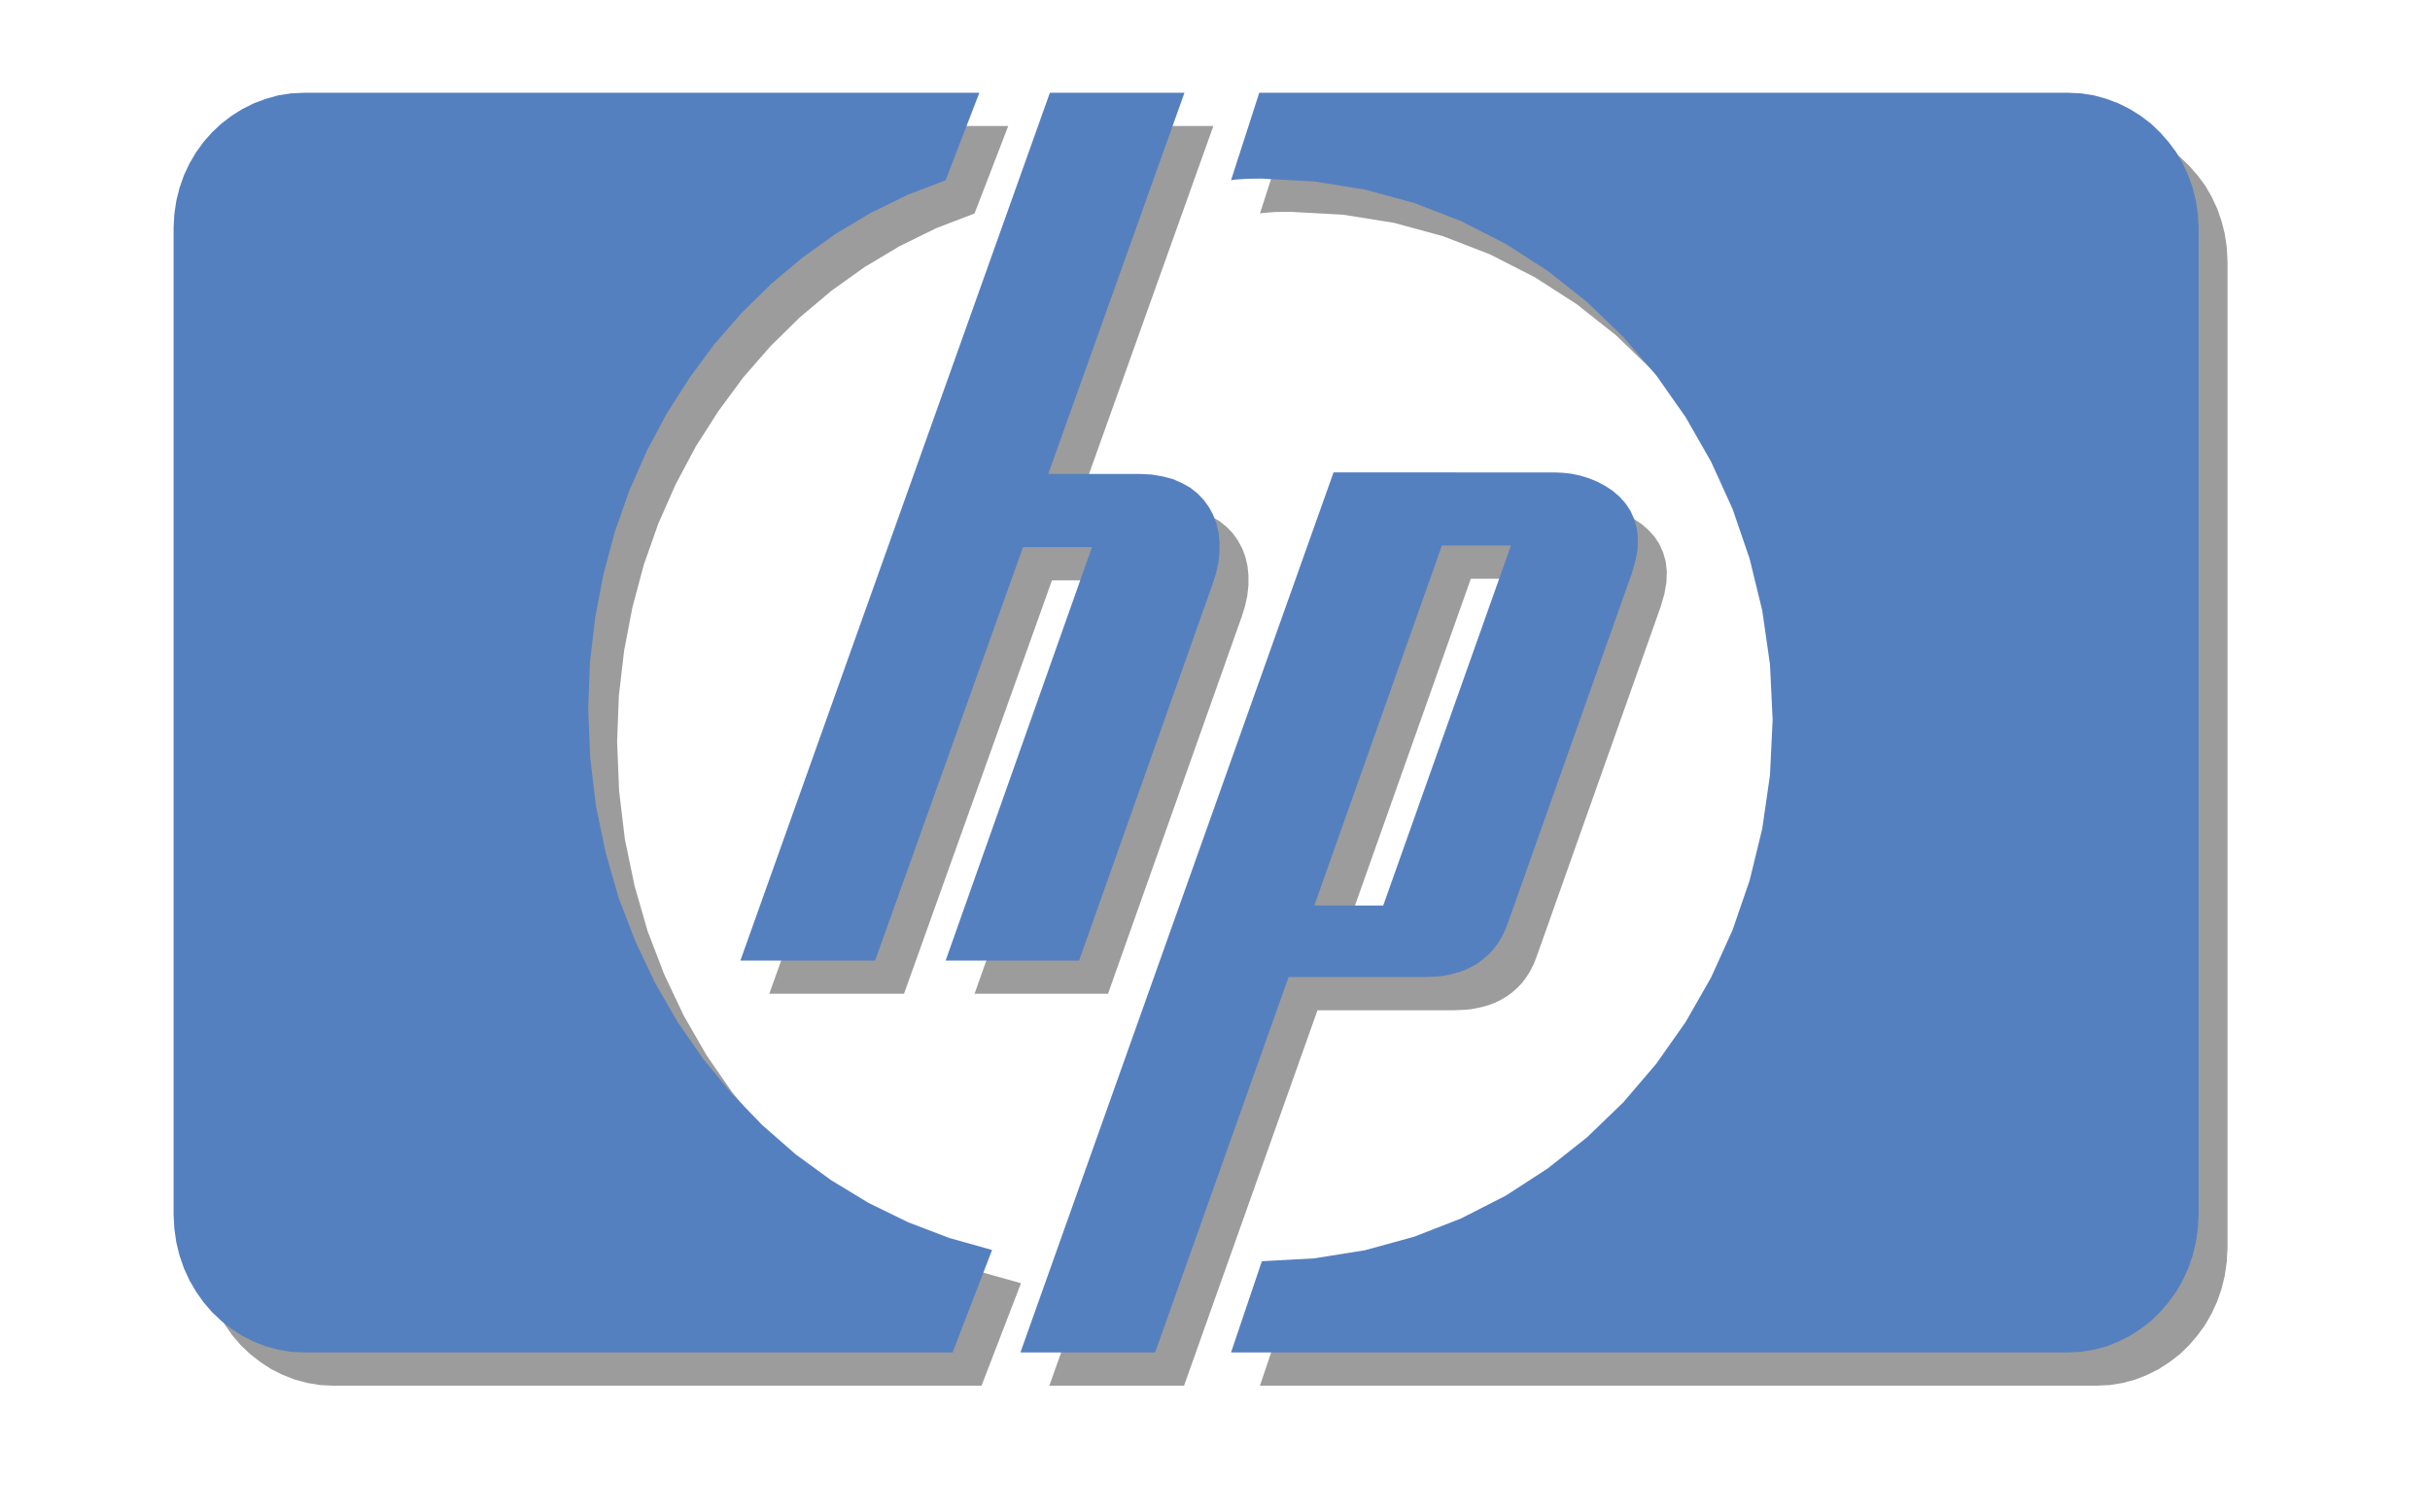 <?xml version="1.0" encoding="UTF-8" standalone="no"?>
<!-- Created with Inkscape (http://www.inkscape.org/) -->

<svg
   xmlns:dc="http://purl.org/dc/elements/1.1/"
   xmlns:cc="http://creativecommons.org/ns#"
   xmlns:rdf="http://www.w3.org/1999/02/22-rdf-syntax-ns#"
   xmlns:svg="http://www.w3.org/2000/svg"
   xmlns="http://www.w3.org/2000/svg"
   xmlns:sodipodi="http://sodipodi.sourceforge.net/DTD/sodipodi-0.dtd"
   xmlns:inkscape="http://www.inkscape.org/namespaces/inkscape"
   version="1.0"
   width="608.25"
   height="378.488"
   viewBox="0 0 17166.168 10681.759"
   id="svg2"
   style="fill-rule:evenodd"
   sodipodi:docname="hewlett-packard.svg"
   inkscape:version="0.92.3 (2405546, 2018-03-11)">
  <sodipodi:namedview
     pagecolor="#ffffff"
     bordercolor="#666666"
     borderopacity="1"
     objecttolerance="10"
     gridtolerance="10"
     guidetolerance="10"
     inkscape:pageopacity="0"
     inkscape:pageshadow="2"
     inkscape:window-width="2560"
     inkscape:window-height="1514"
     id="namedview93"
     showgrid="false"
     fit-margin-top="0"
     fit-margin-left="0"
     fit-margin-right="0"
     fit-margin-bottom="0"
     inkscape:zoom="0.53155981"
     inkscape:cx="321.95647"
     inkscape:cy="137.46636"
     inkscape:window-x="0"
     inkscape:window-y="28"
     inkscape:window-maximized="1"
     inkscape:current-layer="svg2" />
  <defs
     id="defs887">
    <desc
       id="desc5">Master slide</desc>
    <desc
       id="desc8">Slide</desc>
    <desc
       id="desc12">Group</desc>
    <desc
       id="desc16">Group</desc>
    <desc
       id="desc20">Group</desc>
    <desc
       id="desc24">Drawing</desc>
    <desc
       id="desc36">Drawing</desc>
    <desc
       id="desc48">Drawing</desc>
    <desc
       id="desc60">Drawing</desc>
    <desc
       id="desc72">Drawing</desc>
    <desc
       id="desc84">Drawing</desc>
    <desc
       id="desc96">Drawing</desc>
    <desc
       id="desc108">Drawing</desc>
    <desc
       id="desc120">Drawing</desc>
    <desc
       id="desc132">Drawing</desc>
    <desc
       id="desc144">Drawing</desc>
    <desc
       id="desc156">Drawing</desc>
    <desc
       id="desc168">Drawing</desc>
    <desc
       id="desc180">Drawing</desc>
    <desc
       id="desc192">Drawing</desc>
    <desc
       id="desc204">Drawing</desc>
    <desc
       id="desc216">Drawing</desc>
    <desc
       id="desc228">Drawing</desc>
    <desc
       id="desc240">Drawing</desc>
    <desc
       id="desc252">Drawing</desc>
    <desc
       id="desc264">Drawing</desc>
    <desc
       id="desc276">Drawing</desc>
    <desc
       id="desc288">Drawing</desc>
    <desc
       id="desc300">Drawing</desc>
    <desc
       id="desc312">Drawing</desc>
    <desc
       id="desc324">Drawing</desc>
    <desc
       id="desc336">Drawing</desc>
    <desc
       id="desc348">Drawing</desc>
    <desc
       id="desc360">Drawing</desc>
    <desc
       id="desc372">Drawing</desc>
    <desc
       id="desc384">Drawing</desc>
    <desc
       id="desc396">Drawing</desc>
    <desc
       id="desc408">Drawing</desc>
    <desc
       id="desc420">Drawing</desc>
    <desc
       id="desc432">Drawing</desc>
    <desc
       id="desc444">Drawing</desc>
    <desc
       id="desc456">Drawing</desc>
    <desc
       id="desc468">Drawing</desc>
    <desc
       id="desc480">Drawing</desc>
    <desc
       id="desc492">Drawing</desc>
    <desc
       id="desc504">Drawing</desc>
    <desc
       id="desc516">Drawing</desc>
    <desc
       id="desc528">Drawing</desc>
    <desc
       id="desc540">Drawing</desc>
    <desc
       id="desc552">Drawing</desc>
    <desc
       id="desc564">Drawing</desc>
    <desc
       id="desc576">Drawing</desc>
    <desc
       id="desc588">Drawing</desc>
    <desc
       id="desc600">Drawing</desc>
    <desc
       id="desc612">Drawing</desc>
    <desc
       id="desc624">Drawing</desc>
    <desc
       id="desc636">Drawing</desc>
    <desc
       id="desc648">Drawing</desc>
    <desc
       id="desc660">Drawing</desc>
    <desc
       id="desc672">Drawing</desc>
    <desc
       id="desc684">Drawing</desc>
    <desc
       id="desc696">Drawing</desc>
    <desc
       id="desc708">Drawing</desc>
    <desc
       id="desc720">Drawing</desc>
    <desc
       id="desc732">Drawing</desc>
    <desc
       id="desc744">Drawing</desc>
    <desc
       id="desc756">Drawing</desc>
    <desc
       id="desc768">Drawing</desc>
    <desc
       id="desc780">Drawing</desc>
    <desc
       id="desc792">Drawing</desc>
    <desc
       id="desc804">Drawing</desc>
    <desc
       id="desc816">Drawing</desc>
    <desc
       id="desc828">Drawing</desc>
    <desc
       id="desc840">Drawing</desc>
    <desc
       id="desc852">Drawing</desc>
    <desc
       id="desc864">Drawing</desc>
    <desc
       id="desc876">Drawing</desc>
    <filter
       id="filter6108">
      <feGaussianBlur
         id="feGaussianBlur6110"
         stdDeviation="148.217"
         inkscape:collect="always" />
    </filter>
  </defs>
  <path
     d="m 2354.792,890.147 -94.368,4.41 -90.84,14.111 -88.194,24.694 -84.667,31.75 -81.139,40.569 -75.847,47.625 -71.438,54.681 -66.146,61.736 -59.972,67.91 -52.917,73.201 -46.743,79.375 -38.806,82.903 -30.868,88.195 -22.93,90.84 -14.111,95.25 -5.292,96.132 v 6975.299 l 5.292,98.778 14.111,97.014 22.93,93.486 30.868,89.076 38.806,84.667 46.743,80.257 52.917,74.965 59.972,69.674 66.146,62.618 71.438,55.562 75.847,49.389 81.139,40.569 84.667,33.514 88.194,23.812 90.84,14.993 94.368,4.41 h 4579.056 l 278.694,-724.076 -301.625,-84.667 -291.041,-111.125 -279.576,-136.701 -264.583,-160.514 -251.354,-183.444 -234.597,-205.493 -217.84,-224.896 -200.201,-243.417 -180.799,-261.056 -160.514,-278.694 -138.465,-292.805 -117.299,-306.035 -91.722,-318.382 -68.792,-331.611 -40.569,-339.549 -14.111,-348.368 12.347,-324.555 37.042,-317.5 59.09,-308.681 80.257,-299.861 102.305,-290.16 122.59,-277.812 141.111,-265.465 160.514,-251.354 175.507,-238.125 193.146,-221.368 208.139,-204.611 222.25,-186.972 234.597,-167.57 247.826,-148.167 259.292,-127 268.993,-103.188 238.125,-618.243 z m 5266.09,0 -2186.34,6132.16 h 951.618 l 1045.104,-2921 h 486.834 l -1033.639,2921 h 942.798 l 944.563,-2664.354 23.812,-75.847 15.875,-74.083 7.938,-73.201 v -69.674 l -7.056,-67.028 -14.993,-64.382 -22.93,-59.972 -29.986,-55.562 -37.042,-51.153 -44.097,-45.861 -51.153,-40.569 -59.09,-32.632 -64.382,-28.222 -71.438,-18.521 -77.611,-13.229 -85.548,-4.41 h -644.702 l 962.202,-2693.458 z m 1479.021,0 -199.319,618.243 27.34,-4.41 26.458,-1.764 56.445,-4.41 107.597,-0.882 370.417,20.285 358.069,57.327 346.603,94.368 330.729,127.882 316.62,161.396 296.333,190.5 278.694,220.486 255.764,246.945 232.834,270.757 207.256,295.451 179.917,314.854 151.695,333.375 120.826,352.778 89.076,366.007 54.681,381 18.521,390.701 -18.521,389.819 -54.681,379.236 -89.076,366.007 -120.826,351.014 -151.695,335.139 -179.917,314.854 -207.256,294.569 -232.834,272.521 -255.764,246.944 -278.694,220.486 -296.333,192.264 -316.62,161.396 -330.729,128.764 -346.603,95.25 -358.069,57.326 -370.417,20.285 -217.84,644.701 h 5909.909 l 94.369,-4.41 91.722,-14.993 88.194,-23.812 84.667,-33.514 81.139,-40.569 75.847,-49.389 72.319,-55.562 64.382,-62.618 59.973,-69.674 54.68,-74.965 45.861,-80.257 38.806,-84.667 30.868,-89.076 22.93,-93.486 14.112,-97.014 5.291,-98.778 V 1843.528 l -5.291,-96.132 -14.112,-95.25 -22.93,-90.84 -30.868,-88.195 -38.806,-82.903 -45.861,-79.375 -54.68,-73.201 -59.973,-67.91 -64.382,-61.736 -72.319,-54.681 -75.847,-47.625 -81.139,-40.569 -84.667,-31.75 -88.194,-24.694 -91.722,-14.111 -94.369,-4.41 z m 524.757,2682.875 -2211.916,6218.59 h 951.618 l 942.798,-2652.889 h 966.611 l 79.375,-3.528 42.334,-4.41 42.333,-7.938 41.451,-9.701 42.334,-12.347 40.569,-15.875 41.451,-20.285 38.806,-22.93 37.924,-27.34 36.159,-31.75 34.397,-35.278 30.868,-41.451 29.104,-45.861 25.577,-52.035 22.048,-57.326 872.243,-2461.507 26.459,-89.958 14.993,-82.903 2.646,-78.493 -7.938,-70.555 -18.521,-64.382 -26.458,-59.09 -35.278,-52.917 -41.451,-45.861 -47.625,-41.451 -52.035,-34.396 -56.444,-29.986 -58.209,-23.812 -61.736,-19.403 -60.854,-13.229 -61.736,-7.056 -59.972,-2.646 z m 765.528,516.819 h 487.716 l -902.23,2543.528 h -486.833 z"
     id="path5324"
     style="visibility:visible;fill:#9c9c9c;fill-opacity:1;filter:url(#filter6108)"
     inkscape:connector-curvature="0" />
  <path
     d="m 2150.605,655.333 -94.368,4.41 -90.84,14.111 -88.194,24.694 -84.667,31.75 -81.139,40.569 -75.847,47.625 -71.438,54.681 -66.146,61.736 -59.972,67.91 -52.917,73.201 -46.743,79.375 -38.806,82.903 -30.868,88.194 -22.93,90.84 -14.111,95.25 -5.292,96.132 v 6975.299 l 5.292,98.778 14.111,97.014 22.93,93.486 30.868,89.076 38.806,84.667 46.743,80.257 52.917,74.965 59.972,69.674 66.146,62.618 71.438,55.562 75.847,49.389 81.139,40.569 84.667,33.514 88.194,23.812 90.84,14.993 94.368,4.41 h 4579.056 l 278.694,-724.076 -301.625,-84.667 -291.042,-111.125 -279.576,-136.701 -264.583,-160.514 -251.354,-183.444 -234.597,-205.493 -217.84,-224.896 -200.201,-243.417 -180.799,-261.056 -160.514,-278.694 -138.465,-292.805 -117.299,-306.035 -91.722,-318.382 -68.792,-331.611 -40.569,-339.549 -14.111,-348.368 12.347,-324.555 37.042,-317.5 59.09,-308.681 80.257,-299.861 102.305,-290.16 122.59,-277.812 141.111,-265.465 160.514,-251.354 175.507,-238.125 193.146,-221.368 208.139,-204.611 222.25,-186.972 234.597,-167.57 247.826,-148.167 259.292,-127 268.993,-103.188 238.125,-618.243 z m 5266.09,0 -2186.34,6132.16 h 951.618 l 1045.104,-2921 h 486.833 l -1033.639,2921 h 942.799 l 944.562,-2664.354 23.812,-75.847 15.875,-74.083 7.938,-73.201 v -69.674 l -7.056,-67.028 -14.993,-64.382 -22.931,-59.972 -29.986,-55.562 -37.042,-51.153 -44.097,-45.861 -51.153,-40.569 -59.09,-32.632 -64.382,-28.222 -71.438,-18.521 -77.611,-13.229 -85.549,-4.41 H 7405.23 L 8367.431,655.333 Z m 1479.021,0 -199.319,618.243 27.34,-4.41 26.458,-1.764 56.444,-4.41 107.597,-0.882 370.417,20.285 358.07,57.326 346.604,94.368 330.729,127.882 316.618,161.396 296.334,190.5 278.694,220.486 255.764,246.945 232.833,270.757 207.257,295.451 179.917,314.854 151.694,333.375 120.827,352.778 89.076,366.007 54.681,381 18.521,390.701 -18.521,389.819 -54.681,379.236 -89.076,366.007 -120.827,351.014 -151.694,335.139 -179.917,314.854 -207.257,294.569 -232.833,272.521 -255.764,246.944 -278.694,220.486 -296.334,192.264 -316.618,161.396 -330.729,128.764 -346.604,95.25 -358.07,57.326 -370.417,20.285 -217.84,644.701 h 5909.909 l 94.368,-4.41 91.723,-14.993 88.194,-23.812 84.667,-33.514 81.139,-40.569 75.847,-49.389 72.319,-55.562 64.382,-62.618 59.972,-69.674 54.681,-74.965 45.861,-80.257 38.806,-84.667 30.868,-89.076 22.93,-93.486 14.111,-97.014 5.292,-98.778 V 1608.715 l -5.292,-96.132 -14.111,-95.25 -22.93,-90.84 -30.868,-88.194 -38.806,-82.903 -45.861,-79.375 -54.681,-73.201 -59.972,-67.91 -64.382,-61.736 -72.319,-54.681 -75.847,-47.625 -81.139,-40.569 -84.667,-31.75 -88.194,-24.694 -91.723,-14.111 -94.368,-4.41 z M 9420.473,3338.208 7208.556,9556.798 h 951.618 L 9102.973,6903.909 h 966.611 l 79.375,-3.528 42.333,-4.41 42.334,-7.938 41.451,-9.701 42.333,-12.347 40.57,-15.875 41.451,-20.285 38.806,-22.93 37.923,-27.34 36.16,-31.75 34.396,-35.278 30.868,-41.451 29.104,-45.861 25.577,-52.035 22.048,-57.326 872.243,-2461.507 26.459,-89.958 14.993,-82.903 2.644,-78.493 -7.937,-70.555 -18.521,-64.382 -26.459,-59.09 -35.277,-52.917 -41.452,-45.861 -47.625,-41.451 -52.034,-34.396 -56.445,-29.986 -58.208,-23.812 -61.736,-19.403 -60.853,-13.229 -61.736,-7.056 -59.972,-2.646 z m 765.528,516.819 h 487.715 l -902.229,2543.528 h -486.833 z"
     id="path762"
     style="visibility:visible;fill:#5580bf;stroke-width:28.222"
     inkscape:connector-curvature="0" />
</svg>
